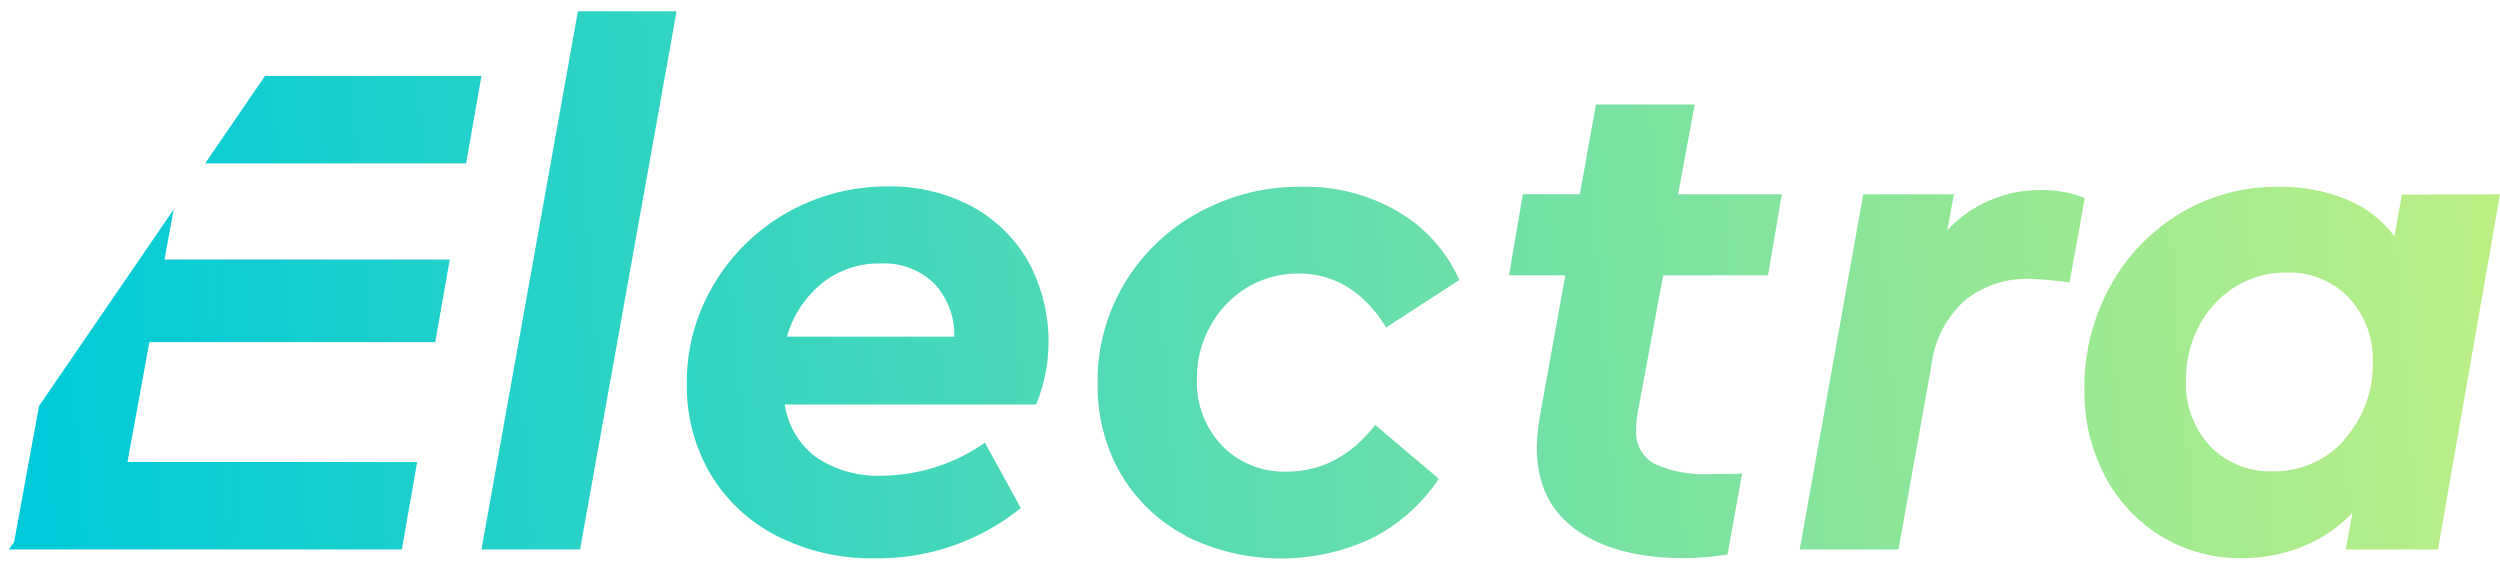 <?xml version="1.0" encoding="UTF-8"?> <svg xmlns="http://www.w3.org/2000/svg" width="177" height="40" viewBox="0 0 177 40" fill="none"> <path fill-rule="evenodd" clip-rule="evenodd" d="M47.903 0.798H40.916L34.087 38.904H41.068L47.903 0.798ZM55.558 28.641H73.361C74.025 27.012 74.319 25.261 74.221 23.51C74.123 21.759 73.637 20.05 72.795 18.502C71.851 16.851 70.451 15.495 68.758 14.588C66.944 13.639 64.913 13.16 62.858 13.196C60.362 13.186 57.909 13.823 55.745 15.043C53.581 16.264 51.784 18.023 50.535 20.144C49.263 22.268 48.604 24.691 48.628 27.155C48.587 29.407 49.169 31.627 50.313 33.579C51.429 35.443 53.061 36.958 55.018 37.949C57.137 39.023 59.494 39.565 61.878 39.528C65.665 39.596 69.351 38.334 72.274 35.97L69.731 31.344C67.617 32.831 65.089 33.646 62.489 33.679C60.826 33.755 59.182 33.302 57.803 32.386C56.582 31.476 55.776 30.13 55.558 28.641ZM58.197 20.051C59.366 19.117 60.836 18.621 62.343 18.652C63.036 18.617 63.73 18.724 64.38 18.964C65.03 19.205 65.622 19.575 66.119 20.051C67.087 21.078 67.607 22.435 67.569 23.834H55.717C56.13 22.353 56.995 21.032 58.197 20.051ZM83.967 37.937C82.045 36.933 80.449 35.419 79.363 33.567C78.238 31.609 77.668 29.391 77.71 27.143C77.675 24.682 78.321 22.258 79.578 20.128C80.836 17.999 82.658 16.244 84.85 15.051C87.092 13.818 89.625 13.187 92.194 13.222C94.576 13.175 96.923 13.783 98.972 14.976C100.903 16.106 102.424 17.802 103.321 19.826L98.145 23.179C96.556 20.636 94.485 19.364 91.933 19.364C90.648 19.351 89.385 19.695 88.29 20.357C87.202 21.018 86.31 21.948 85.702 23.054C85.054 24.212 84.723 25.516 84.742 26.837C84.708 27.702 84.848 28.564 85.155 29.375C85.462 30.186 85.929 30.93 86.529 31.563C87.118 32.166 87.831 32.641 88.62 32.956C89.408 33.271 90.256 33.42 91.107 33.392C93.553 33.392 95.64 32.291 97.37 30.09L101.871 33.898C100.681 35.684 99.041 37.138 97.109 38.118C95.052 39.08 92.798 39.567 90.519 39.54C88.241 39.513 85.999 38.973 83.967 37.962V37.937ZM115.841 30.42C115.836 30.026 115.87 29.633 115.943 29.246L117.755 19.495H125.175L126.154 13.752H118.81L119.987 7.403H112.993L111.854 13.752H107.817L106.838 19.495H110.824L109.063 29.246C108.912 30.052 108.825 30.868 108.803 31.687C108.807 34.259 109.748 36.207 111.626 37.531C113.503 38.854 116.03 39.516 119.204 39.516C120.244 39.509 121.281 39.423 122.307 39.26L123.344 33.516C122.899 33.566 122.167 33.566 121.169 33.566C119.795 33.648 118.421 33.404 117.164 32.855C116.728 32.617 116.371 32.261 116.136 31.829C115.902 31.397 115.799 30.908 115.841 30.42ZM147.606 14.008L146.525 20.001C145.615 19.863 144.698 19.778 143.778 19.745C142.068 19.67 140.39 20.225 139.073 21.299C137.776 22.497 136.952 24.107 136.746 25.844L134.413 38.904H127.419L131.921 13.752H138.336L137.872 16.292C138.724 15.378 139.764 14.651 140.924 14.162C142.084 13.672 143.336 13.43 144.599 13.452C145.624 13.449 146.64 13.637 147.593 14.008H147.606ZM172.607 38.904L177 13.752L170.051 13.783L169.53 16.73C168.674 15.589 167.521 14.697 166.191 14.145C164.663 13.507 163.014 13.194 161.353 13.228C158.888 13.19 156.463 13.84 154.359 15.1C152.262 16.361 150.548 18.151 149.393 20.282C148.167 22.522 147.541 25.031 147.575 27.573C147.542 29.701 148.039 31.803 149.024 33.698C149.934 35.448 151.312 36.922 153.011 37.962C154.727 39.008 156.714 39.548 158.733 39.516C160.226 39.524 161.705 39.238 163.082 38.673C164.395 38.137 165.576 37.333 166.548 36.313L166.083 38.904H172.607ZM167.997 25.694C168.029 27.714 167.29 29.671 165.924 31.182H165.944C165.321 31.884 164.549 32.443 163.682 32.82C162.815 33.198 161.875 33.384 160.927 33.367C160.099 33.397 159.274 33.254 158.507 32.947C157.739 32.641 157.047 32.177 156.476 31.588C155.304 30.309 154.692 28.63 154.772 26.912C154.752 25.57 155.071 24.245 155.701 23.054C156.288 21.935 157.165 20.987 158.244 20.307C159.319 19.637 160.569 19.285 161.842 19.296C162.67 19.265 163.495 19.407 164.262 19.712C165.029 20.018 165.722 20.48 166.293 21.069C167.457 22.332 168.068 23.993 167.997 25.694ZM33.001 11.567L34.088 5.374H18.765L14.524 11.567H33.001ZM1.001 38.367L2.762 28.747L12.299 14.825L11.644 18.377H31.844L30.814 24.221H10.576L9.025 32.705H29.536L28.449 38.904H7.886H0.905H0.625L1.001 38.367Z" fill="url(#paint0_linear_2864_569)"></path> <defs> <linearGradient id="paint0_linear_2864_569" x1="3.169" y1="35.446" x2="176.706" y2="21.526" gradientUnits="userSpaceOnUse"> <stop stop-color="#00CAD9"></stop> <stop offset="1" stop-color="#BBEF85"></stop> </linearGradient> </defs> </svg> 